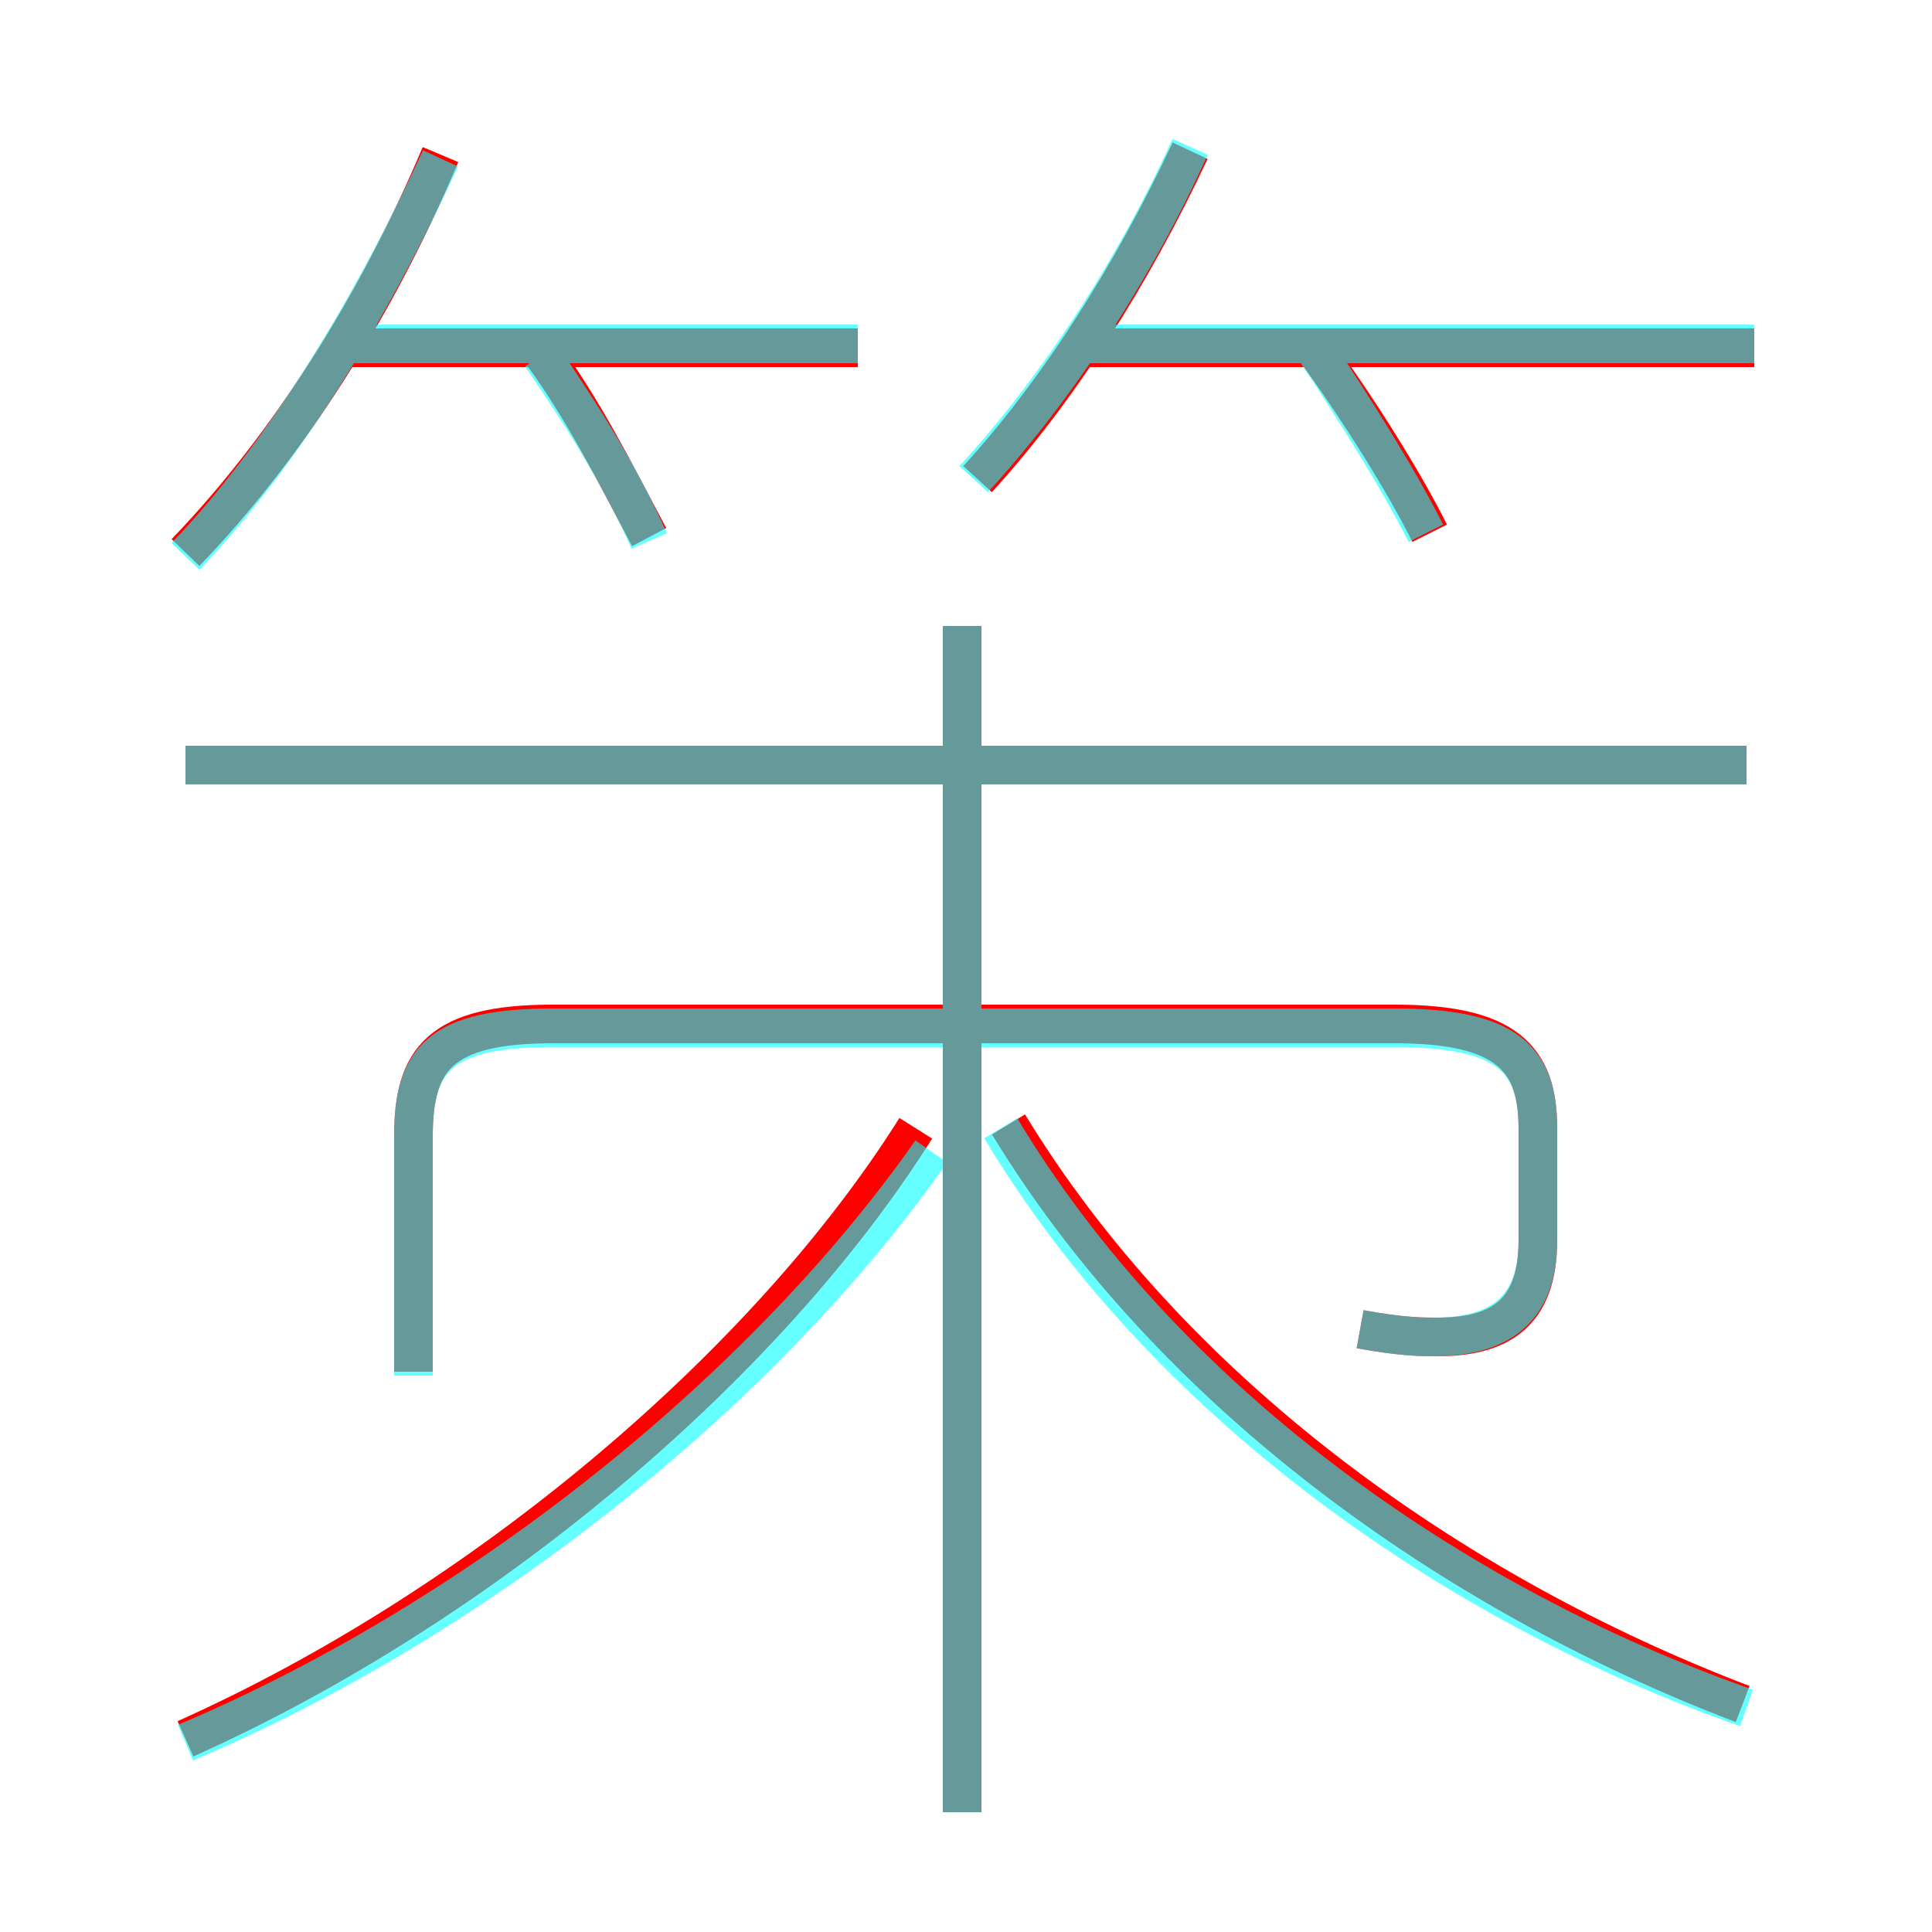 <?xml version='1.0' encoding='utf8'?>
<svg viewBox="0.0 -6.0 50.0 50.0" version="1.1" xmlns="http://www.w3.org/2000/svg">
<rect x="0.0" y="-6.0" width="50.0" height="50.0" fill="#333333" stroke="none"/>
<rect x="-1000" y="-1000" width="2000" height="2000" stroke="white" fill="white"/>
<g style="fill:none;stroke:rgba(255, 0, 0, 1);  stroke-width:1"><path d="M 4.8 1.0 C 12.4 -2.4 19.8 -8.6 23.7 -14.8 M 24.9 2.9 L 24.9 -27.8 M 35.2 -9.6 C 36.3 -9.4 36.8 -9.4 37.2 -9.4 C 38.8 -9.4 39.8 -10.0 39.8 -11.9 L 39.8 -14.8 C 39.8 -16.6 39.0 -17.5 36.1 -17.5 L 14.3 -17.5 C 11.4 -17.5 10.7 -16.6 10.7 -14.6 L 10.7 -8.5 M 4.8 -29.7 C 7.5 -32.5 9.8 -36.2 11.4 -40.0 M 45.1 0.1 C 37.5 -2.8 30.3 -8.0 26.1 -14.9 M 16.8 -30.1 C 15.9 -31.8 15.1 -33.4 14.0 -34.9 M 45.2 -24.2 L 4.8 -24.2 M 22.2 -35.0 L 9.1 -35.0 M 25.3 -31.6 C 27.4 -33.9 29.3 -36.9 30.8 -40.1 M 37.0 -30.2 C 36.3 -31.6 35.1 -33.5 34.0 -35.0 M 45.4 -35.0 L 28.2 -35.0" transform="translate(0.0 38.0)" />
</g>
<g style="fill:none;stroke:rgba(0, 255, 255, 0.6);  stroke-width:1">
<path d="M 35.2 -9.6 C 36.3 -9.4 36.8 -9.4 37.1 -9.4 C 38.8 -9.4 39.8 -10.1 39.8 -11.9 L 39.8 -14.8 C 39.8 -16.6 39.0 -17.4 36.1 -17.4 L 14.3 -17.4 C 11.4 -17.4 10.7 -16.6 10.7 -14.6 L 10.7 -8.4 M 4.8 1.1 C 12.6 -2.2 19.9 -8.2 24.1 -14.2 M 24.9 2.9 L 24.9 -27.8 M 45.2 0.2 C 37.5 -2.5 30.1 -7.8 25.9 -14.8 M 4.8 -29.6 C 7.3 -32.2 9.6 -36.0 11.4 -39.9 M 16.8 -30.0 C 16.1 -31.6 15.1 -33.2 14.0 -34.8 M 45.2 -24.2 L 4.8 -24.2 M 22.2 -35.1 L 8.8 -35.1 M 25.2 -31.6 C 27.4 -34.0 29.4 -37.1 30.8 -40.2 M 36.9 -30.2 C 36.2 -31.6 35.0 -33.5 34.0 -35.0 M 45.4 -35.1 L 28.1 -35.1" transform="translate(0.0 38.0)" />
</g>
</svg>